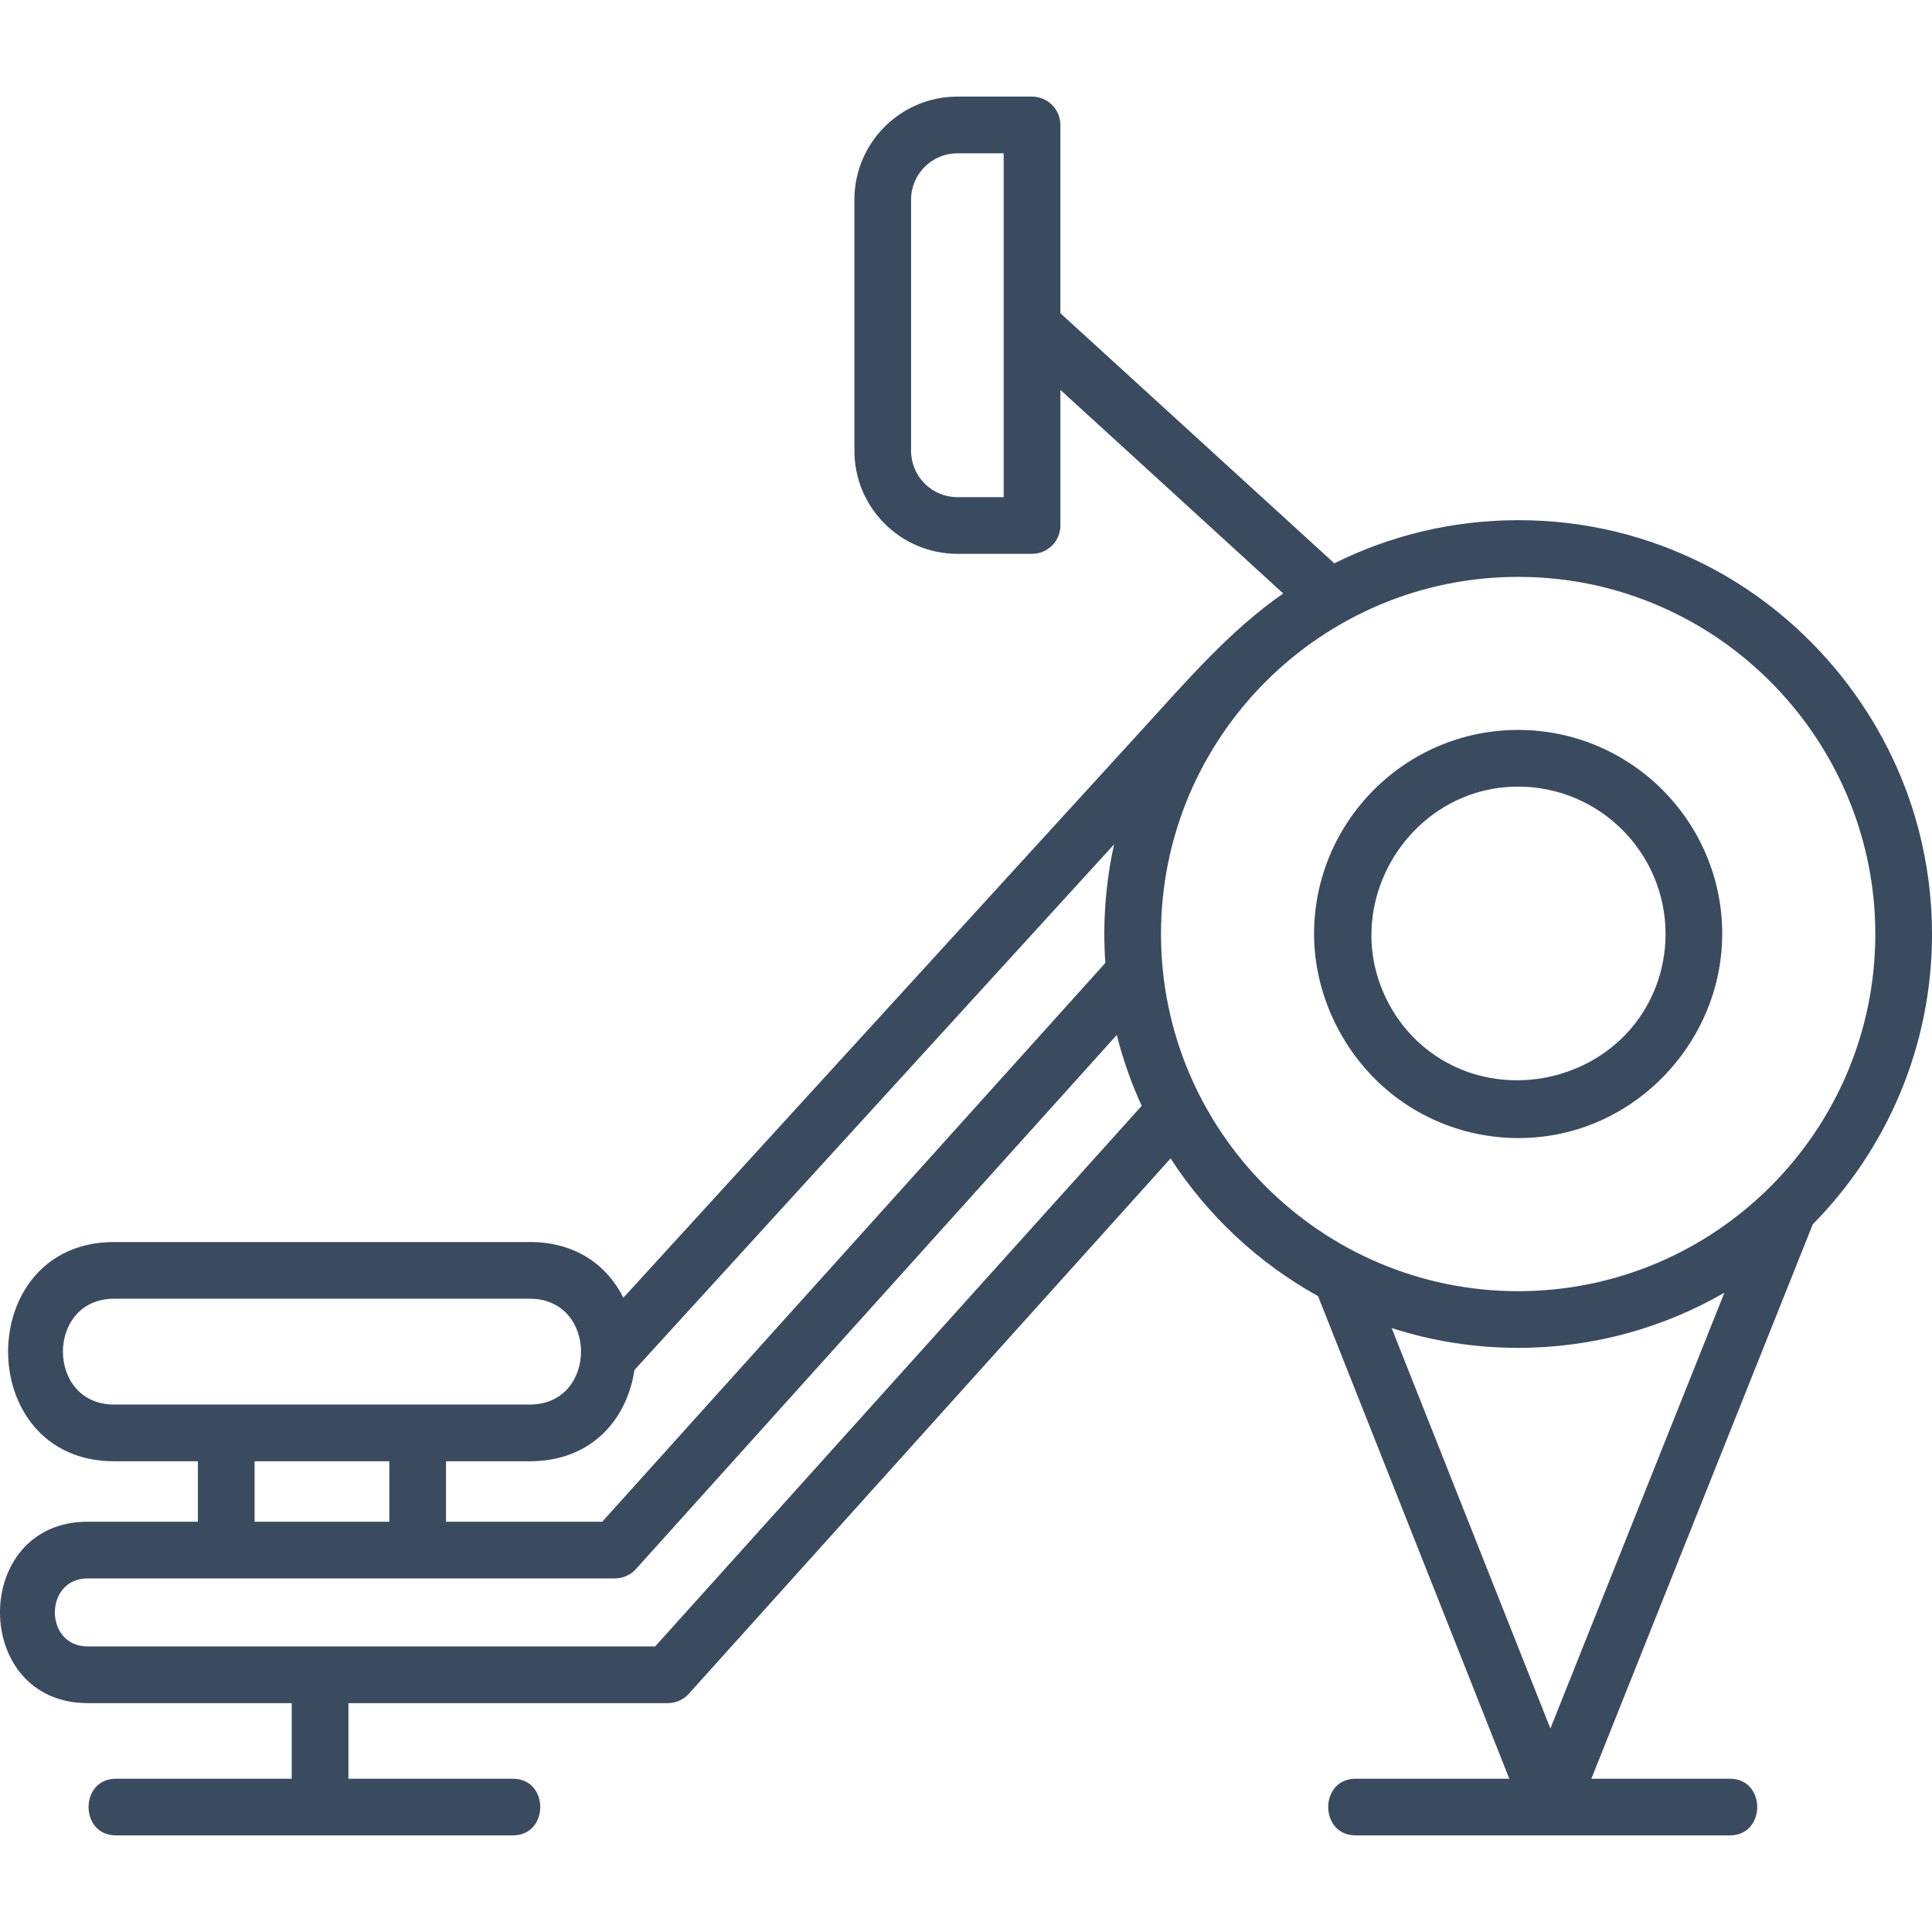 <?xml version="1.0" encoding="UTF-8"?>
<svg width="100px" height="100px" viewBox="0 0 100 100" version="1.1" xmlns="http://www.w3.org/2000/svg">
    <title>icon / furniture / rowing-machine</title>
    <g id="icon-/-furniture-/-rowing-machine" stroke="none" stroke-width="1" fill="none" fill-rule="evenodd">
        <path d="M4.537,85.219 L33.91,85.219 L59.094,57.238 C58.557,56.068 58.124,54.841 57.804,53.57 L32.916,81.213 C32.638,81.522 32.242,81.698 31.826,81.698 L4.537,81.698 C2.276,81.698 2.272,85.219 4.537,85.219 L4.537,85.219 Z M32.837,70.913 C32.472,73.399 30.671,75.634 27.424,75.634 L23.085,75.634 L23.085,78.764 L31.172,78.764 L57.212,49.842 C57.069,47.786 57.221,45.713 57.667,43.701 L32.837,70.913 Z M13.178,78.764 L20.152,78.764 L20.152,75.634 L13.178,75.634 L13.178,78.764 Z M27.424,67.222 L5.905,67.222 C2.374,67.222 2.374,72.699 5.905,72.699 L27.424,72.699 C30.956,72.699 30.956,67.222 27.424,67.222 L27.424,67.222 Z M78.579,66.831 C88.772,66.831 97.066,58.538 97.066,48.344 C97.066,44.056 95.566,39.929 92.856,36.63 C91.15,34.554 89.01,32.851 86.562,31.675 C84.064,30.474 81.383,29.859 78.579,29.859 C68.386,29.859 60.093,38.152 60.093,48.345 C60.093,58.538 68.386,66.831 78.579,66.831 L78.579,66.831 Z M80.248,89.467 L89.255,66.909 C86.111,68.726 82.465,69.765 78.579,69.765 C76.296,69.765 74.097,69.405 72.032,68.74 L80.248,89.467 Z M51.95,7.935 L49.554,7.935 C48.233,7.935 47.157,9.01 47.157,10.331 L47.157,23.335 C47.157,24.656 48.233,25.732 49.554,25.732 L51.95,25.732 L51.95,7.935 Z M4.537,78.764 L10.243,78.764 L10.243,75.634 L5.905,75.634 C-1.409,75.634 -1.409,64.287 5.905,64.287 L27.424,64.287 C29.832,64.287 31.442,65.521 32.266,67.17 C37.078,61.901 56.517,40.61 59.136,37.744 C61.41,35.258 63.641,32.643 66.421,30.719 L54.886,20.18 L54.886,27.199 C54.886,28.01 54.227,28.666 53.417,28.666 L49.554,28.666 C46.614,28.666 44.224,26.275 44.224,23.335 L44.224,10.331 C44.224,7.392 46.614,5 49.554,5 L53.417,5 C54.227,5 54.885,5.657 54.885,6.468 L54.885,16.211 L69.064,29.157 C71.933,27.729 75.163,26.924 78.579,26.924 C82.019,26.924 85.305,27.715 88.346,29.276 C93.725,32.035 97.778,37.089 99.306,42.936 C99.766,44.699 100.001,46.522 100.001,48.344 C100.001,54.195 97.641,59.503 93.828,63.372 L82.368,92.066 L89.534,92.066 C91.427,92.066 91.427,95 89.534,95 L70.168,95 C68.275,95 68.275,92.066 70.168,92.066 L78.121,92.066 L68.222,67.088 C65.13,65.374 62.507,62.918 60.59,59.961 L35.654,87.668 C35.377,87.977 34.98,88.154 34.563,88.154 L18.035,88.154 L18.035,92.066 L26.544,92.066 C28.436,92.066 28.436,95 26.544,95 L6.003,95 C4.111,95 4.111,92.066 6.003,92.066 L15.1,92.066 L15.1,88.154 L4.537,88.154 C-1.504,88.154 -1.522,78.764 4.537,78.764 L4.537,78.764 Z M76.463,55.638 C80.082,56.642 84.263,54.877 85.718,51.04 C86.043,50.181 86.209,49.264 86.209,48.345 C86.209,44.138 82.787,40.715 78.579,40.715 C73.162,40.715 69.454,46.418 71.606,51.378 C71.96,52.195 72.454,52.952 73.069,53.598 C74.046,54.623 75.222,55.294 76.463,55.638 L76.463,55.638 Z M78.579,37.781 C84.404,37.781 89.142,42.52 89.142,48.345 C89.142,53.279 85.573,57.678 80.74,58.686 C77.653,59.33 74.412,58.553 71.954,56.555 C69.52,54.577 68.016,51.488 68.016,48.345 C68.016,42.52 72.754,37.781 78.579,37.781 L78.579,37.781 Z"
              id="icon_rowing-machine" fill="#3A4B60"></path>
    </g>
</svg>
